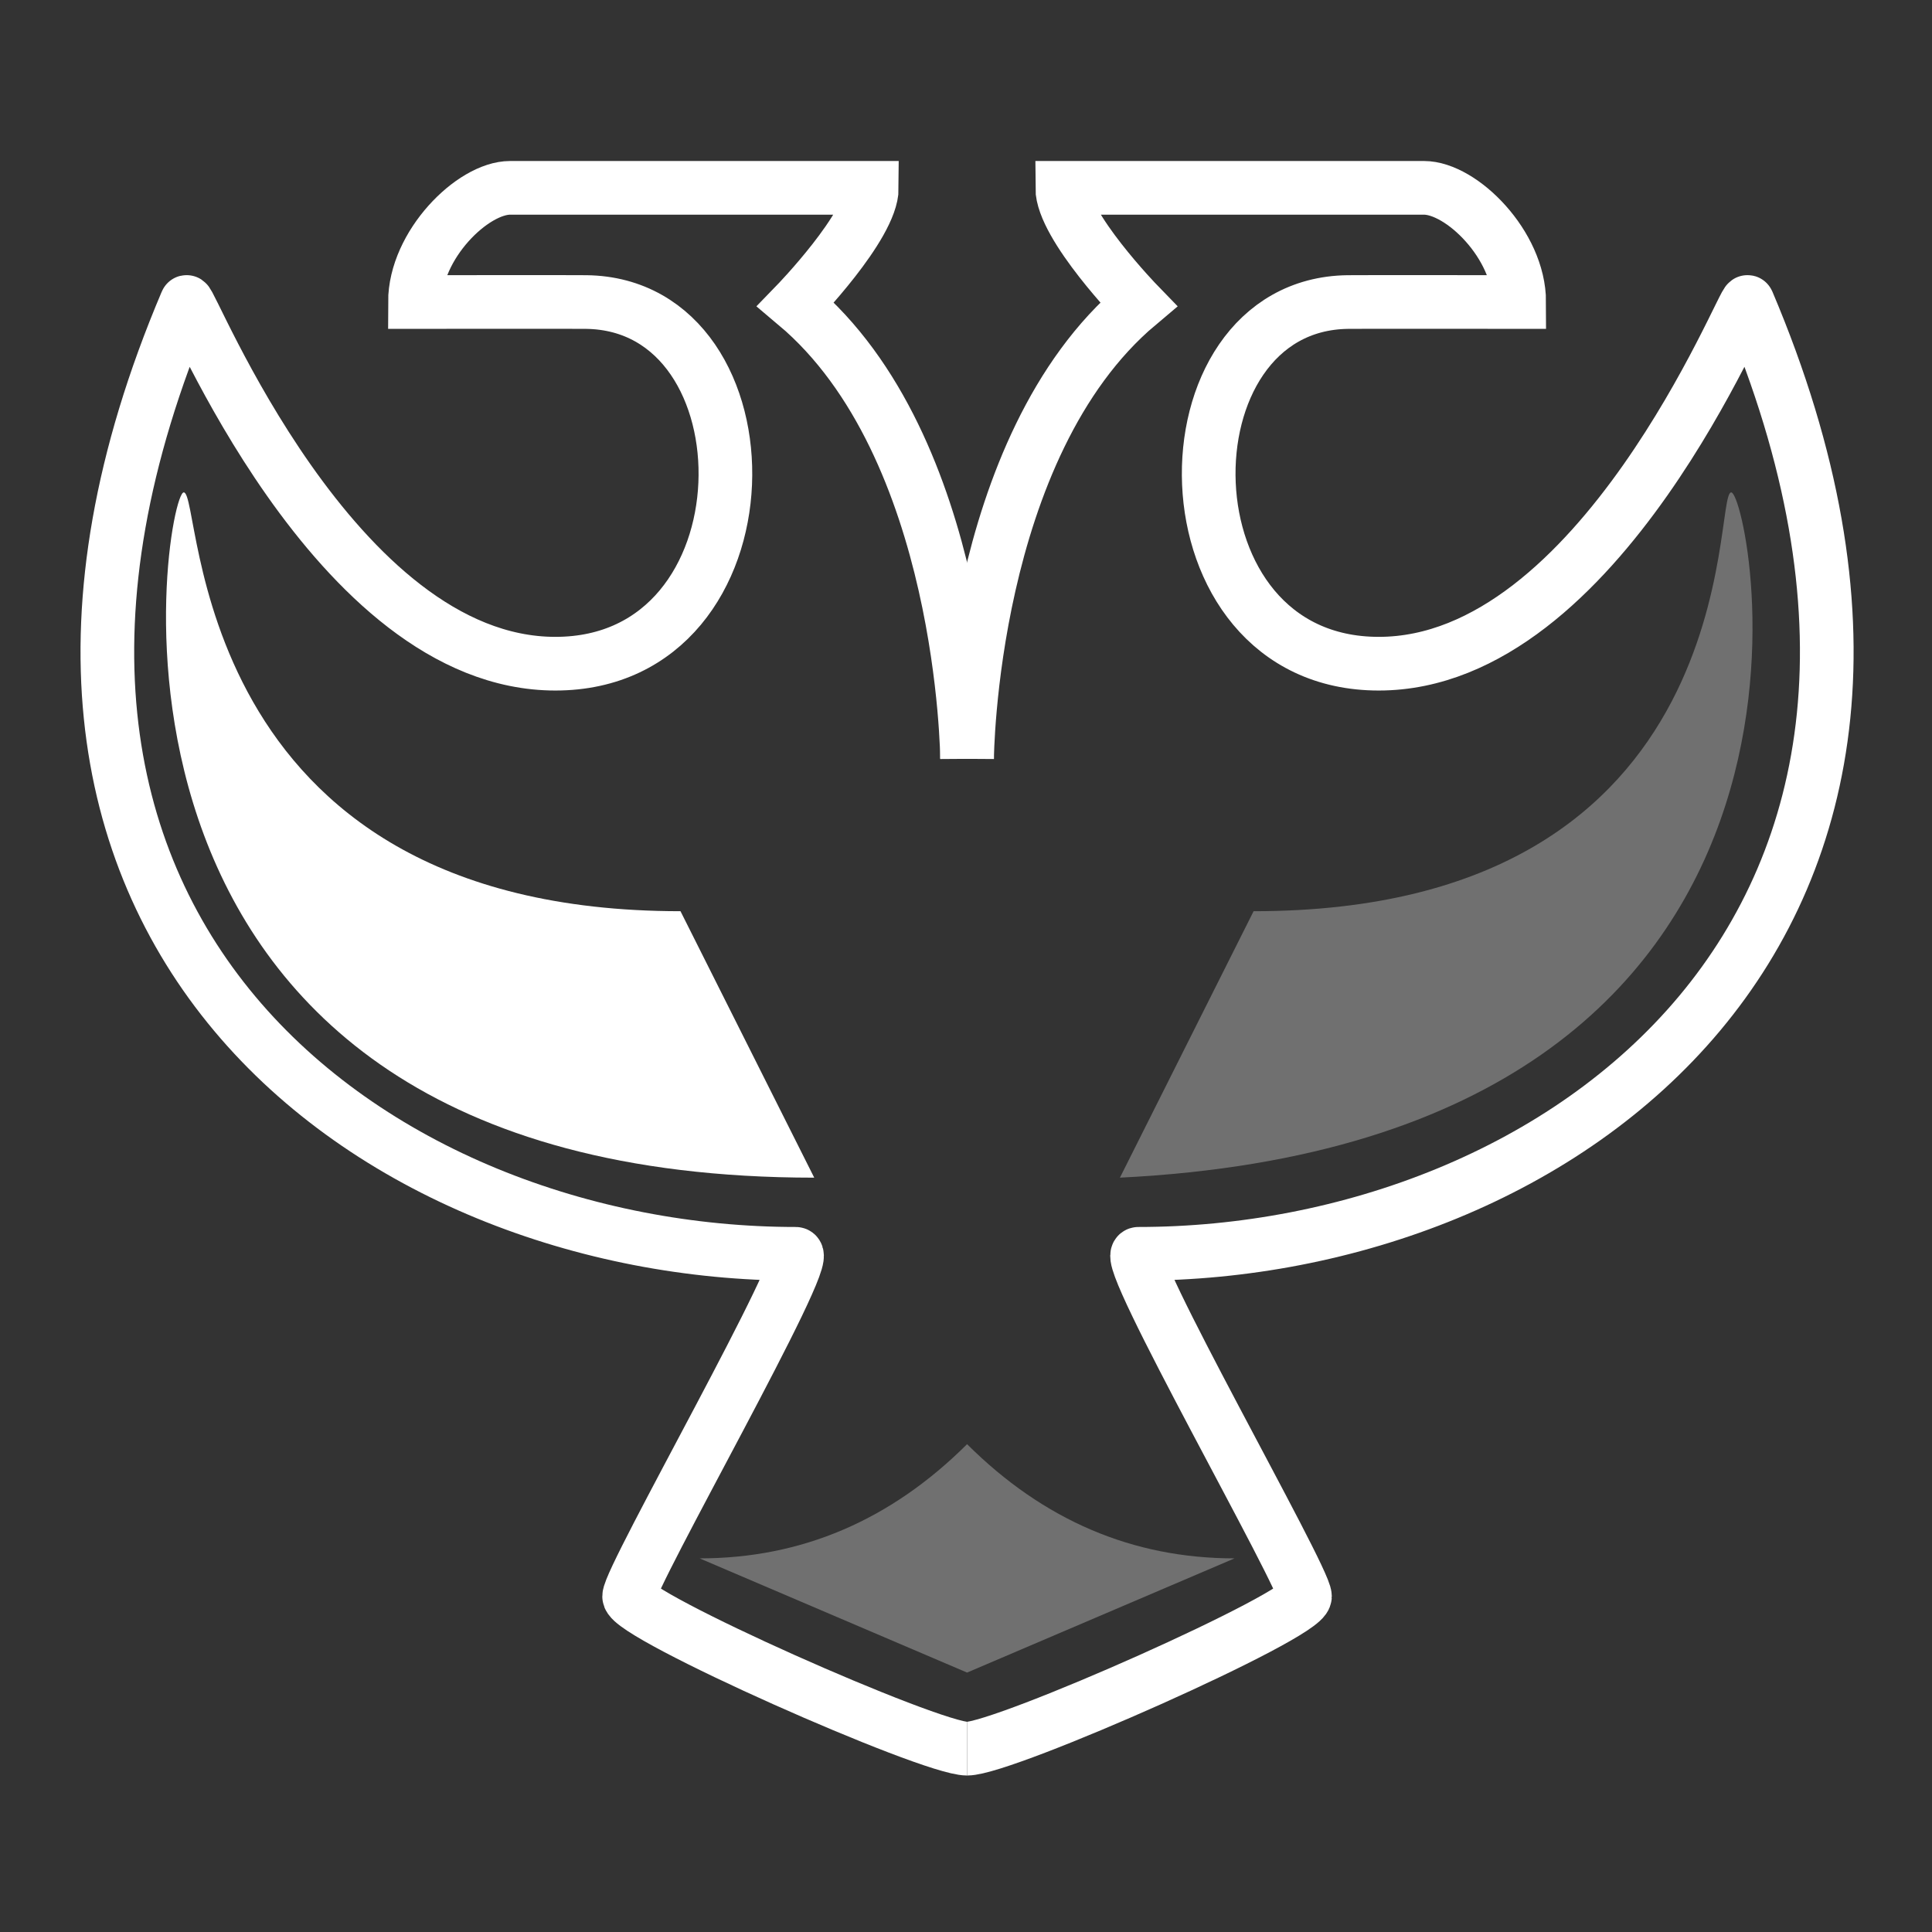 <svg xmlns="http://www.w3.org/2000/svg" xmlns:xlink="http://www.w3.org/1999/xlink" width="36" height="36" viewBox="0 0 36 36"><rect x="0" y="0" width="36" height="36" fill="#333333" stroke="none"/><defs><path id="a" d="M.712.727c.357 0 0 7.804 9.256 7.804l2.492 4.965C-1.842 13.496.355.727.712.727z"/></defs><g fill="none" fill-rule="evenodd"><path d="M0 0h36v36H0z"/><g fill="#FFF" transform="translate(2.712 8.448)"><path d="M15.308 18.462c-1.424 1.419-3.086 2.128-4.984 2.128l4.984 2.128 4.984-2.128c-1.9 0-3.56-.71-4.984-2.128zM29.547.727c-.357 0 .356 7.804-8.9 7.804l-2.491 4.965C32.437 12.787 29.904.727 29.547.727z" opacity=".3"/><use opacity=".3" xlink:href="#a"/></g><path stroke="#FFF" d="M18.02 14.14s.038-5.816 3.192-8.469c0 0-1.419-1.462-1.419-2.171h6.74c.7 0 1.775 1.064 1.775 2.128-.35 0-2.844-.004-3.193 0-3.548.043-3.548 6.74.577 6.739 4.126-.001 6.82-6.864 6.873-6.739 4.966 11.705-3.574 17.735-11.353 17.735-.349 0 3.104 6.03 3.104 6.384 0 .355-5.598 2.837-6.296 2.837"/><path stroke="#FFF" d="M18.02 14.14s-.039-5.816-3.193-8.469c0 0 1.419-1.462 1.419-2.171h-6.74c-.699 0-1.774 1.064-1.774 2.128.349 0 2.843-.004 3.192 0 3.548.043 3.548 6.74-.577 6.739-4.125-.001-6.82-6.864-6.872-6.739-4.967 11.705 3.573 17.735 11.352 17.735.349 0-3.104 6.03-3.104 6.384 0 .355 5.598 2.837 6.297 2.837"/></g></svg>